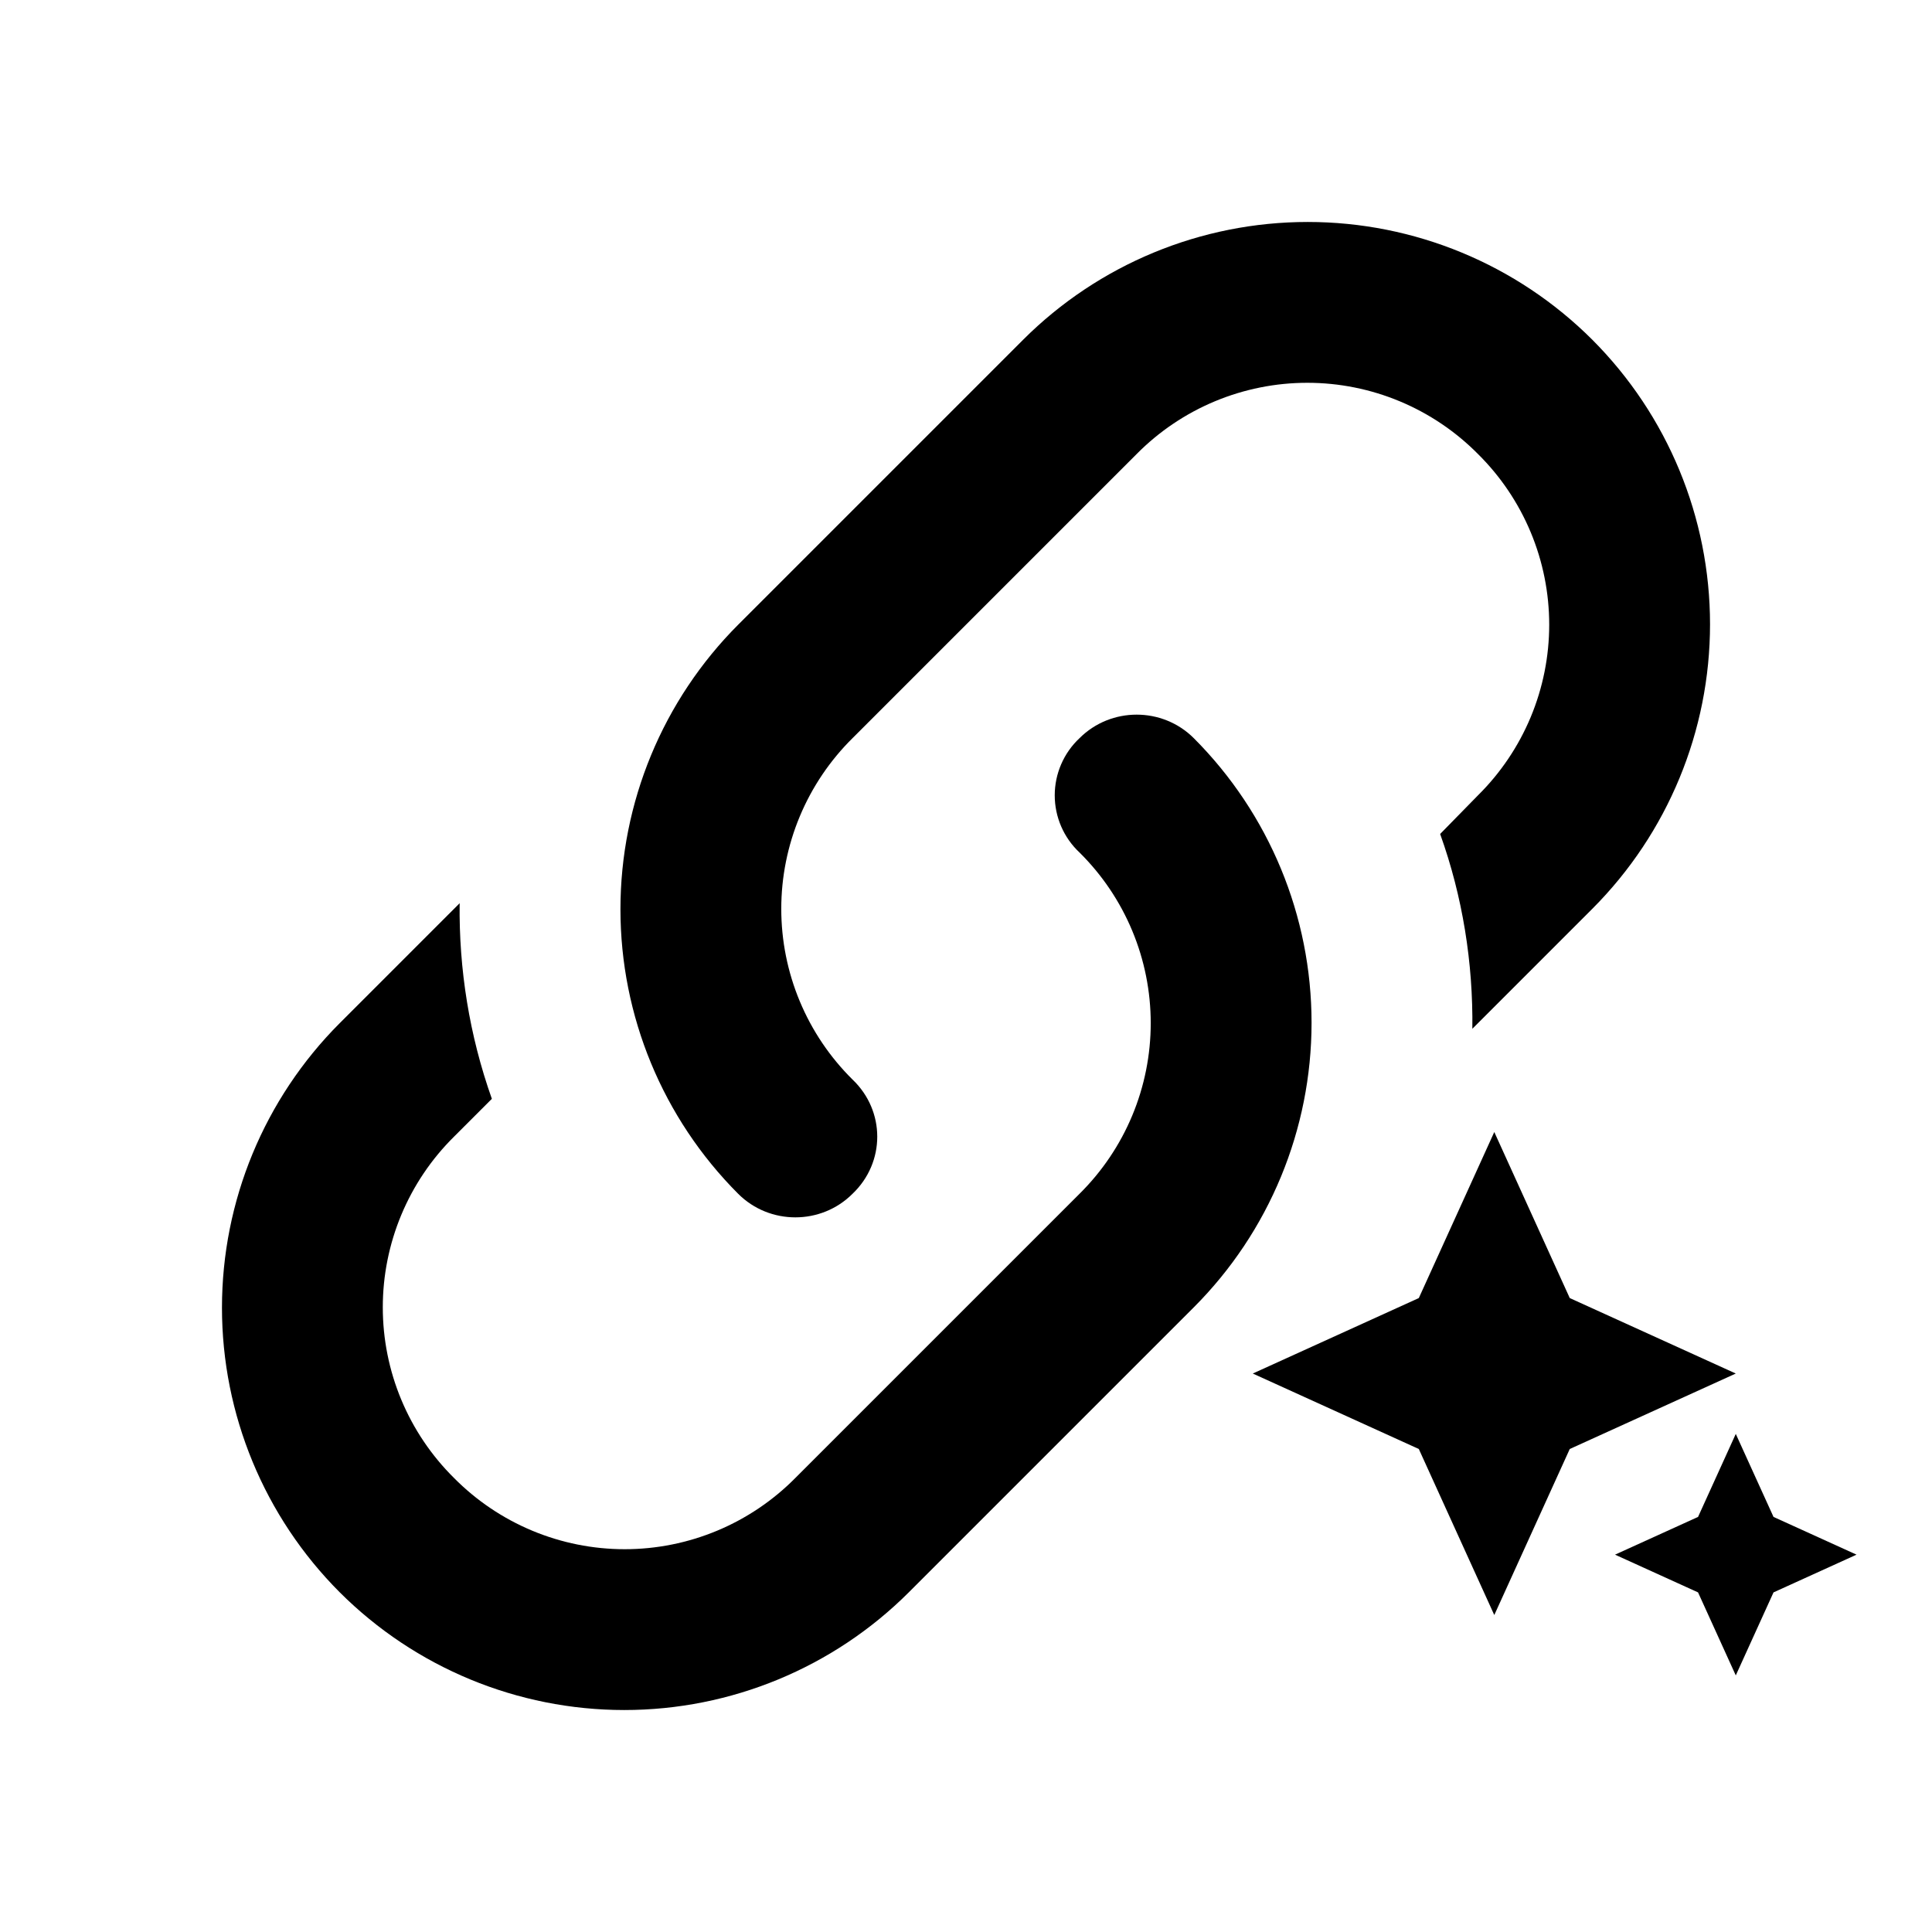 <svg width="128" height="128" viewBox="0 0 128 128" fill="none" xmlns="http://www.w3.org/2000/svg">
<path d="M56.48 71.52C58.667 73.6 58.667 77.013 56.48 79.093C54.4 81.173 50.987 81.173 48.907 79.093C43.911 74.091 41.106 67.31 41.106 60.24C41.106 53.17 43.911 46.389 48.907 41.387L67.787 22.507C72.79 17.511 79.57 14.706 86.64 14.706C93.71 14.706 100.491 17.511 105.493 22.507C110.489 27.509 113.294 34.29 113.294 41.36C113.294 48.43 110.489 55.211 105.493 60.213L97.547 68.16C97.6 63.787 96.907 59.413 95.413 55.253L97.92 52.693C99.415 51.214 100.602 49.453 101.412 47.513C102.222 45.572 102.639 43.49 102.639 41.387C102.639 39.284 102.222 37.201 101.412 35.261C100.602 33.32 99.415 31.559 97.92 30.08C96.441 28.585 94.68 27.398 92.739 26.588C90.799 25.778 88.716 25.361 86.613 25.361C84.51 25.361 82.428 25.778 80.487 26.588C78.546 27.398 76.786 28.585 75.307 30.08L56.48 48.907C54.985 50.386 53.798 52.147 52.988 54.087C52.178 56.028 51.761 58.11 51.761 60.213C51.761 62.316 52.178 64.399 52.988 66.339C53.798 68.28 54.985 70.041 56.48 71.52Z" fill="black"/>
<path d="M71.52 48.907C73.6 46.827 77.013 46.827 79.093 48.907C84.089 53.91 86.894 60.69 86.894 67.76C86.894 74.83 84.089 81.611 79.093 86.613L60.213 105.493C55.211 110.489 48.43 113.294 41.36 113.294C34.29 113.294 27.509 110.489 22.507 105.493C17.511 100.491 14.706 93.71 14.706 86.64C14.706 79.57 17.511 72.79 22.507 67.787L30.453 59.84C30.4 64.213 31.093 68.587 32.587 72.8L30.08 75.307C28.585 76.786 27.398 78.546 26.588 80.487C25.778 82.428 25.361 84.51 25.361 86.613C25.361 88.716 25.778 90.799 26.588 92.739C27.398 94.68 28.585 96.441 30.08 97.92C31.559 99.415 33.32 100.602 35.261 101.412C37.201 102.222 39.284 102.639 41.387 102.639C43.49 102.639 45.572 102.222 47.513 101.412C49.453 100.602 51.214 99.415 52.693 97.92L71.52 79.093C73.015 77.614 74.202 75.853 75.012 73.913C75.822 71.972 76.239 69.89 76.239 67.787C76.239 65.684 75.822 63.601 75.012 61.661C74.202 59.72 73.015 57.959 71.52 56.48C71.002 55.995 70.589 55.408 70.307 54.757C70.025 54.105 69.879 53.403 69.879 52.693C69.879 51.983 70.025 51.281 70.307 50.63C70.589 49.978 71.002 49.392 71.52 48.907Z" fill="black"/>
<path d="M99 107L94 96L83 91L94 86L99 75L104 86L115 91L104 96L99 107ZM115 111L112.5 105.5L107 103L112.5 100.5L115 95L117.5 100.5L123 103L117.5 105.5L115 111Z" fill="black"/>
</svg>

